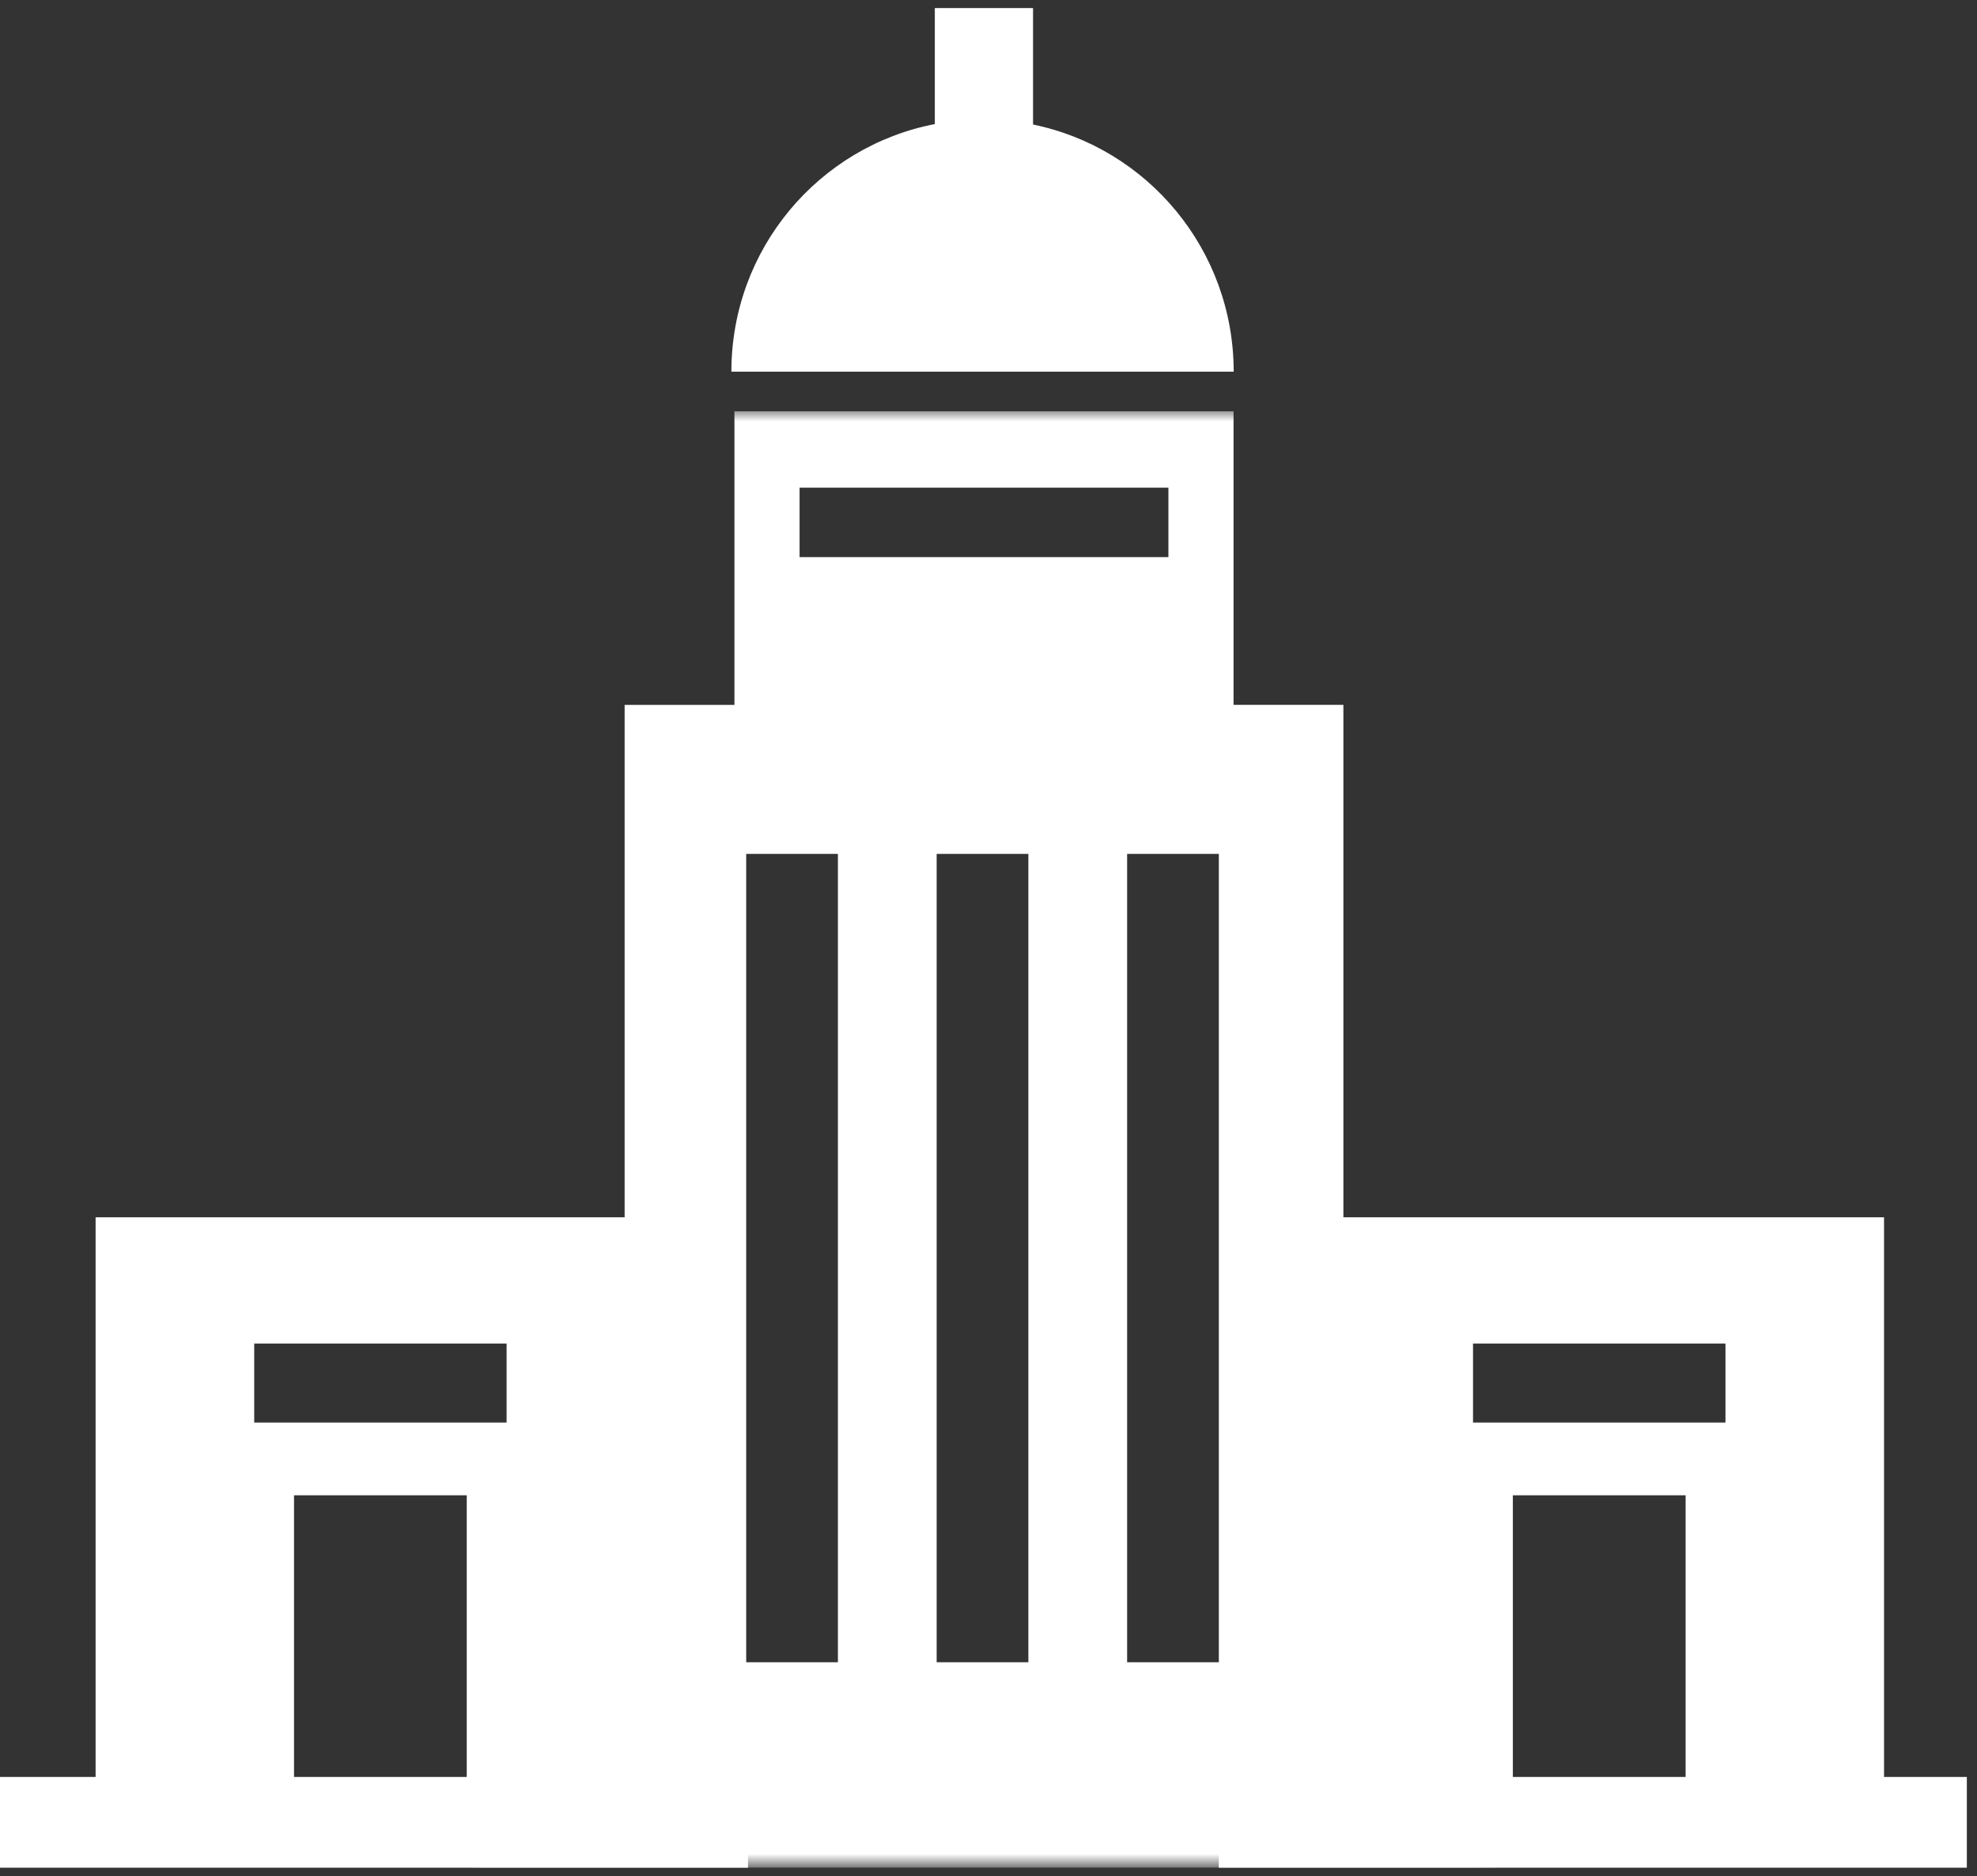 <?xml version="1.0" encoding="iso-8859-1"?>
<!-- Generator: Adobe Illustrator 23.0.0, SVG Export Plug-In . SVG Version: 6.00 Build 0)  -->
<svg version="1.1" id="Layer_1" xmlns="http://www.w3.org/2000/svg" xmlns:xlink="http://www.w3.org/1999/xlink" x="0px" y="0px"
	 viewBox="0 0 98 93" style="enable-background:new 0 0 98 93;" xml:space="preserve">
<rect x="0" y="0" width="98" height="93" fill="#333333" stroke="none"/>
<title>cutting-out</title>
<desc>Created with Sketch.</desc>
<g id="Elements">
	<g id="Icon-1" transform="translate(12, -4)">
		<g id="cutting-out" transform="translate(-12, 2)">
			<path id="Fill-1" style="fill-rule:evenodd;clip-rule:evenodd;fill:#FFFFFF;" d="M65.156,62.334v27.739h-4.74v4.498h37.08v-4.498
				h-4.104V62.334H65.156z M73.018,72.508h12.513v-3.917H73.018V72.508z M74.992,90.073h8.564V76.113h-8.564V90.073z"/>
			<path id="Fill-2" style="fill-rule:evenodd;clip-rule:evenodd;fill:#FFFFFF;" d="M4.739,62.334v27.739h-4.74v4.498h37.08v-4.498
				h-4.106V62.334H4.739z M12.601,72.508h12.511v-3.917H12.601V72.508z M14.575,90.073h8.562V76.113h-8.562V90.073z"/>
			<g id="Group-7" transform="translate(0, 0.97)">
				<path id="Fill-3" style="fill-rule:evenodd;clip-rule:evenodd;fill:#FFFFFF;" d="M51.208,7.202V1.43h-4.869v5.75
					c-5.744,1.111-10.084,6.178-10.084,12.271h24.899C61.153,13.409,56.884,8.366,51.208,7.202"/>
				<g id="Clip-6">
				</g>
				<defs>
					<filter id="Adobe_OpacityMaskFilter" filterUnits="userSpaceOnUse" x="23.377" y="21.413" width="50.8" height="72.187">
						<feColorMatrix  type="matrix" values="1 0 0 0 0  0 1 0 0 0  0 0 1 0 0  0 0 0 1 0"/>
					</filter>
				</defs>
				<mask maskUnits="userSpaceOnUse" x="23.377" y="21.413" width="50.8" height="72.187" id="mask-2_1_">
					<g style="filter:url(#Adobe_OpacityMaskFilter);">
						<polygon id="path-1_1_" style="fill-rule:evenodd;clip-rule:evenodd;fill:#FFFFFF;" points="0,93.6 97.496,93.6 97.496,1.43 
							0,1.43 						"/>
					</g>
				</mask>
				<path id="Fill-5" style="mask:url(#mask-2_1_);fill-rule:evenodd;clip-rule:evenodd;fill:#FFFFFF;" d="M55.872,83.419h4.546
					V43.354h-4.546V83.419z M46.43,83.419h4.546V43.354H46.43V83.419z M36.989,83.419h4.546V43.354h-4.546V83.419z M39.635,28.642
					h18.283V25.2H39.635V28.642z M66.592,88.474V35.966h-5.445V21.413H36.406v14.554h-5.443v52.507h-7.587V93.6h50.8v-5.126H66.592z
					"/>
			</g>
		</g>
	</g>
</g>
</svg>
